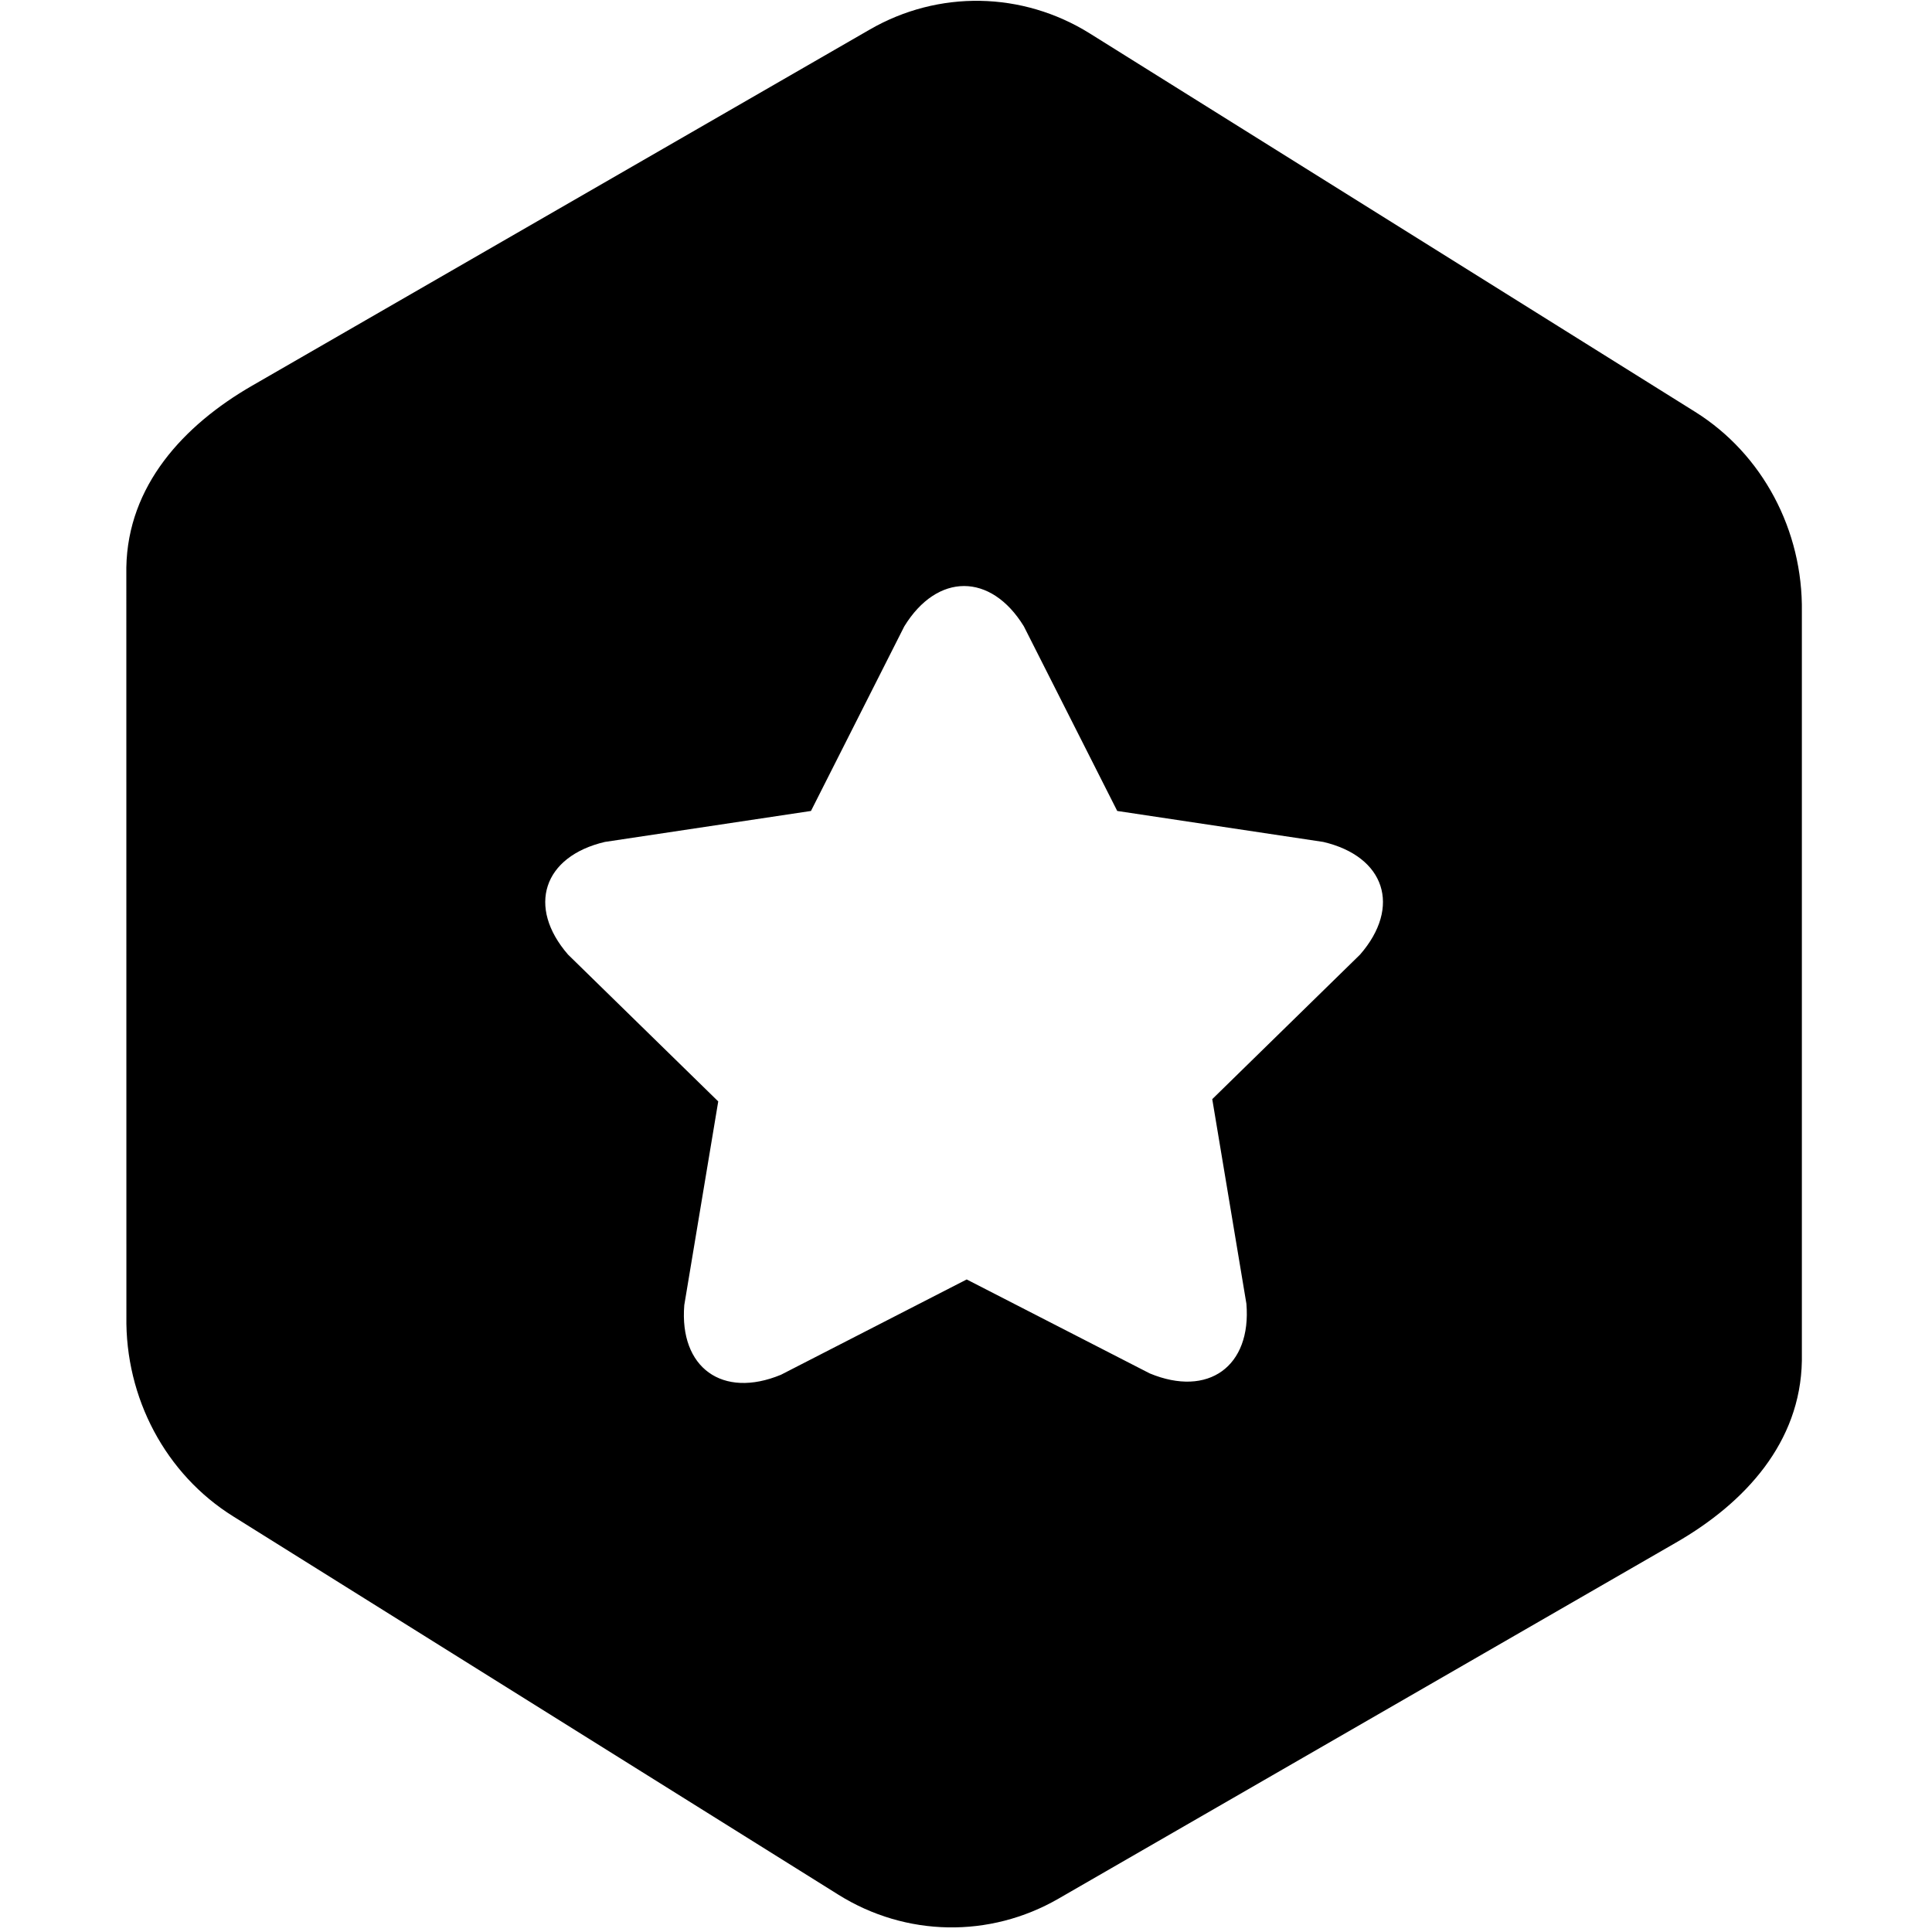 <?xml version="1.0" encoding="utf-8"?>
<!-- Generator: Adobe Illustrator 15.0.0, SVG Export Plug-In . SVG Version: 6.00 Build 0)  -->
<!DOCTYPE svg PUBLIC "-//W3C//DTD SVG 1.1//EN" "http://www.w3.org/Graphics/SVG/1.1/DTD/svg11.dtd">
<svg version="1.1" id="图层_1" xmlns="http://www.w3.org/2000/svg" xmlns:xlink="http://www.w3.org/1999/xlink" x="0px" y="0px"
	 width="1024px" height="1024px" viewBox="0 0 1024 1024" enable-background="new 0 0 1024 1024" xml:space="preserve">
<path d="M898.438,218.278L577.606,17.72c-35.729-22.288-80.175-23.09-116.588-2.07l-327.39,188.774
	c-36.413,20.987-65.91,53.021-66.668,96.338l0.033,396.866c-0.715,43.318,20.846,83.774,56.576,106.063l320.875,200.59
	c35.687,22.288,80.132,23.068,116.556,2.061l327.379-188.774c36.489-20.987,65.909-52.988,66.646-96.327V324.362
	C955.676,281.087,934.168,240.598,898.438,218.278z M720.872,505.938l-78.353,76.63l18.103,108.447
	c2.753,33.236-20.228,49.778-51.232,36.923l-97.021-49.801l-98.441,50.516c-31.003,12.835-53.953-3.707-51.242-36.923
	l17.995-107.948l-79.623-77.844c-21.919-25.291-13.149-52.023,19.545-59.698l109.228-16.412l49.476-97.867
	c17.485-28.467,45.875-28.467,63.351,0l49.496,97.867L701.36,446.24C734.098,453.915,742.879,480.647,720.872,505.938z"/>
</svg>
